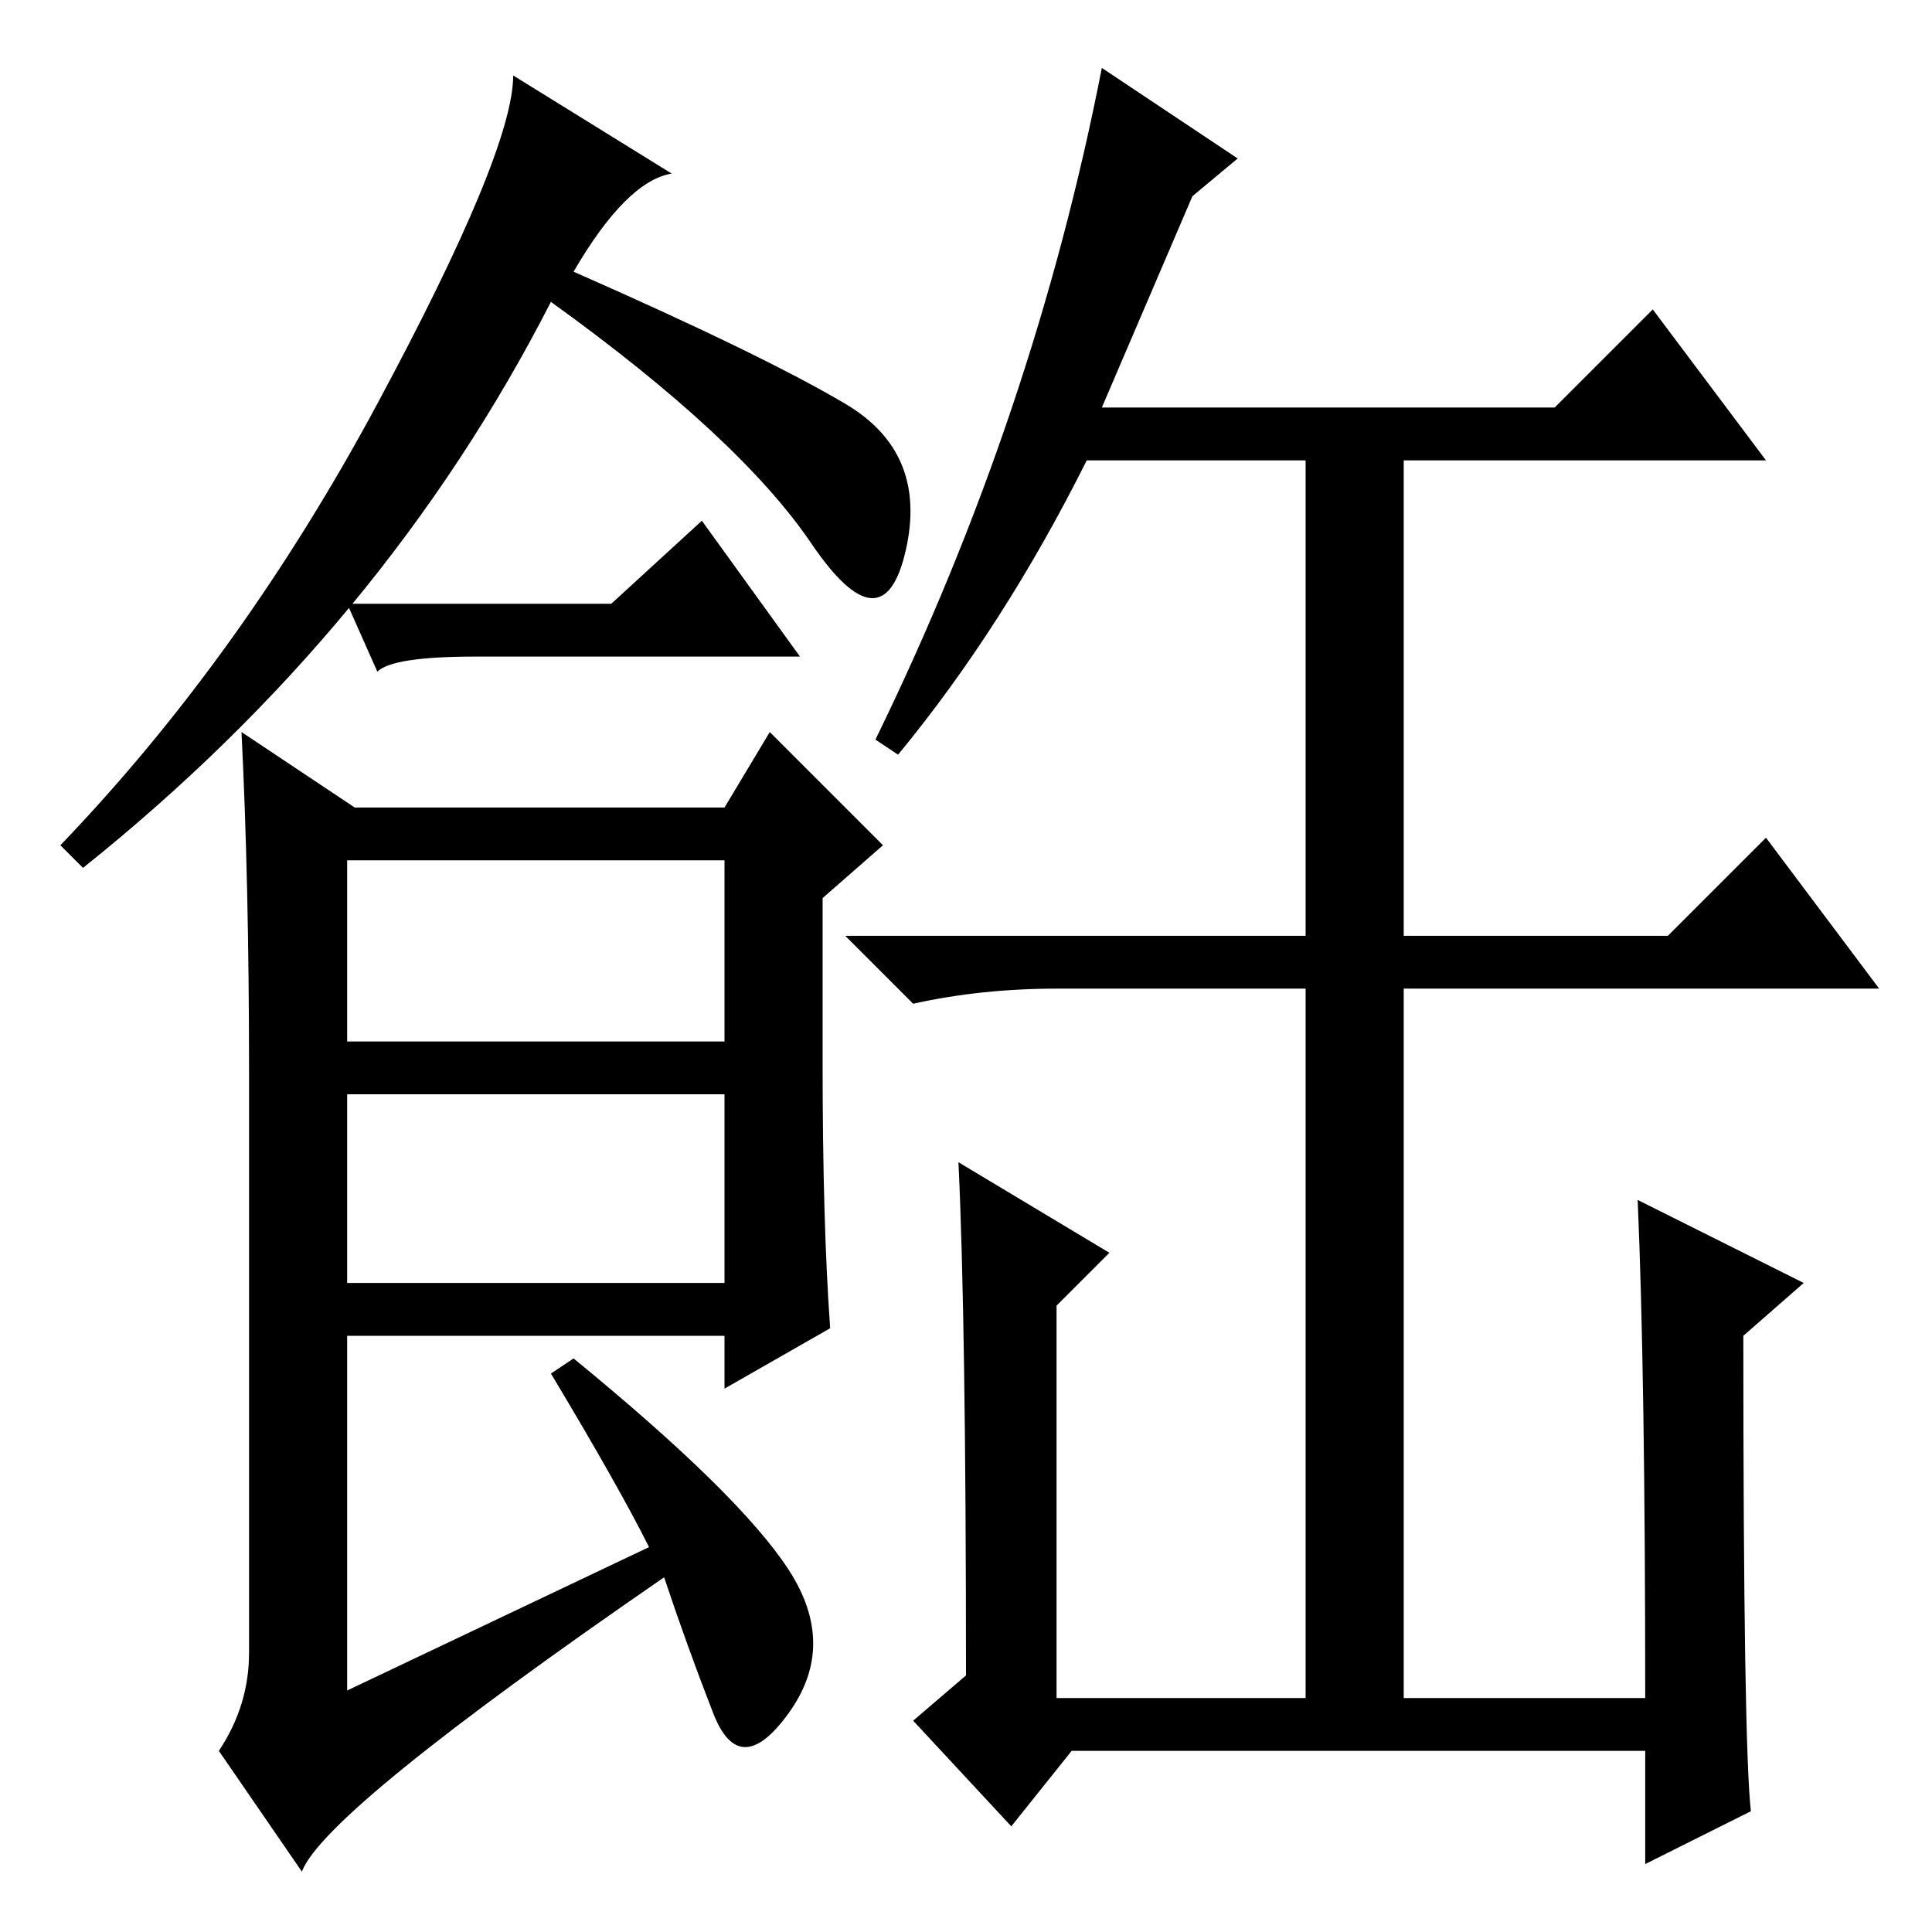 <?xml version="1.0" standalone="no"?>
<!DOCTYPE svg PUBLIC "-//W3C//DTD SVG 1.1//EN" "http://www.w3.org/Graphics/SVG/1.1/DTD/svg11.dtd" >
<svg xmlns="http://www.w3.org/2000/svg" xmlns:xlink="http://www.w3.org/1999/xlink" version="1.1" viewBox="0 -36 256 256">
  <g transform="matrix(1 0 0 -1 0 220)">
   <path fill="currentColor"
d="M76 220q25 -11 36 -17.5t8 -19.5t-12.5 1t-34.5 32q-22 -43 -62 -75l-3 3q24 25 42 58.5t18 43.5l21 -13q-6 -1 -13 -13zM109 115q0 -21 1 -35l-14 -8v7h-50v-47l40 19q-4 8 -13 23l3 2q22 -18 28.5 -28t0 -19t-10 0t-6.5 18q-45 -31 -48 -39l-11 16q4 6 4 13v77
q0 25 -1 45l15 -10h49l6 10l15 -15l-8 -7v-22zM46 118h50v24h-50v-24zM46 86h50v25h-50v-25zM146 202h60l13 13l15 -20h-48v-63h35l13 13l15 -20h-63v-94h32q0 43 -1 66l22 -11l-8 -7q0 -54 1 -63l-14 -7v15h-76l-8 -10l-13 14l7 6q0 47 -1 68l20 -12l-7 -7v-52h33v94h-33
q-10 0 -19 -2l-9 9h61v63h-29q-11 -22 -25 -39l-3 2q21 43 30 89l18 -12l-6 -5zM81 176l12 11l13 -18h-43q-11 0 -13 -2l-4 9h35z" />
  </g>

</svg>
